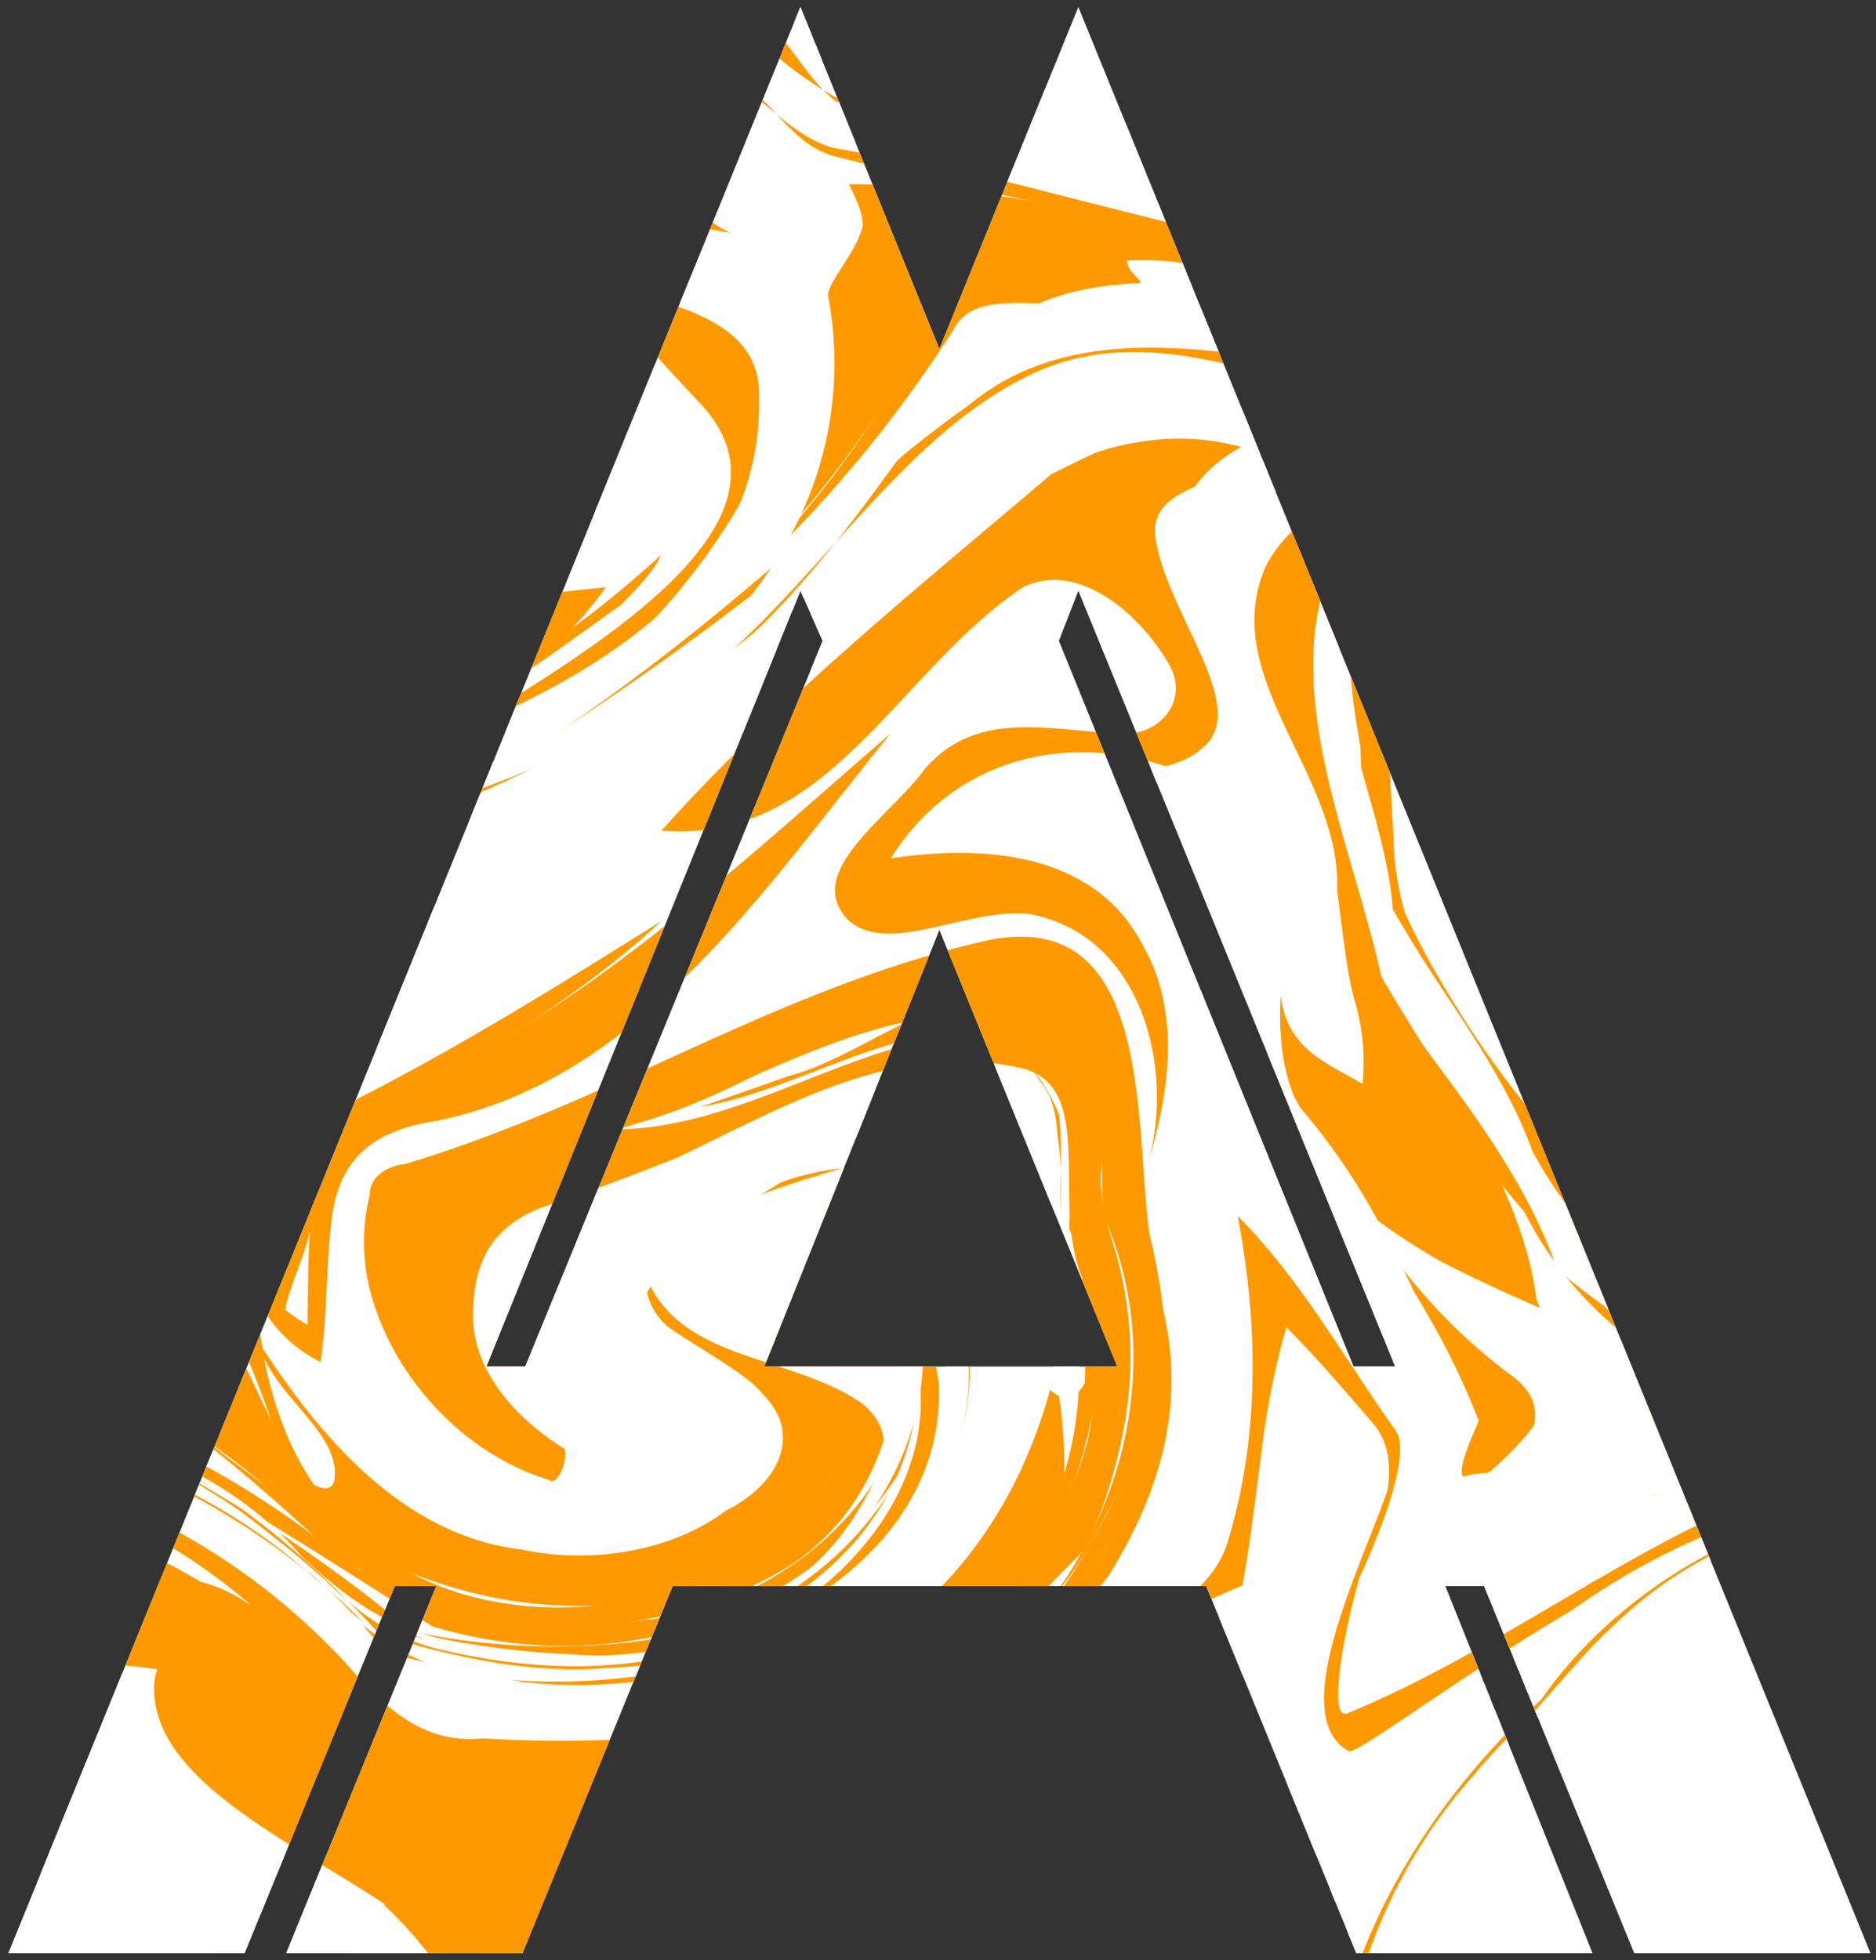 <svg xmlns="http://www.w3.org/2000/svg" xmlns:xlink="http://www.w3.org/1999/xlink" id="LogoFin" viewBox="165 89.7 270 282"><rect x="165" y="89.7" width="270" height="282" fill="#333333" stroke="none"/><defs><style>.cls-1{fill:none;}.cls-2{clip-path:url(#clip-path);}.cls-3{fill:#f90;}.cls-4{fill:#fff;}</style><clipPath id="clip-path" transform="translate(-82.8 -53.8)"><path class="cls-1" d="M383,193.7l20-49.2,114,280H483l-21.6-52.8h-5.6L477,424.5H443l-21.6-52.8H344.6L323,424.5H289l21.6-52.8h-6L283,424.5H249l114-280ZM317.8,340.1h5.6l42.8-104.4-3.2-7.2Zm40,0h50.8L383,277.3Zm42.4-104.4,42.4,104.4h6L403,228.5Z"/></clipPath></defs><g class="cls-2"><g id="Background_Black" data-name="Background Black"><path class="cls-4" d="M419,726q69.39,2.63,129.45-28.94,62.49-20.32,108.14-69.47,49.14-45.66,69.47-108.14Q757.62,459.39,755,390l-12-89.32a335.82,335.82,0,0,0-86.41-148.27l-68-52.54Q510,54.29,419,54q-69.39-2.62-129.45,28.94-62.49,20.32-108.14,69.47-49.14,45.66-69.47,108.14Q80.38,320.61,83,390l12,89.32a335.82,335.82,0,0,0,86.41,148.27l68,52.54Q328,725.71,419,726Z" transform="translate(-82.8 -53.8)"/></g><g id="Layer_2" data-name="Layer 2"><g id="Swirls"><path class="cls-4" d="M497.89,365.63l-.46-1.16a61.1,61.1,0,0,0-5.5,3Q494.9,366.42,497.89,365.63Z" transform="translate(-82.8 -53.8)"/><path class="cls-3" d="M457.79,293.73c-2.67-4.17-5.58-8.35-8.21-12.6a58.76,58.76,0,0,1-3.26-8.77q0,1.65.09,3.27a82.91,82.91,0,0,0,5.83,12c4.26,7.39,9.41,14.64,14,21.85-.55-1.05-1.11-2.11-1.67-3.21A73.61,73.61,0,0,0,457.79,293.73Z" transform="translate(-82.8 -53.8)"/><path class="cls-3" d="M448.13,238l-1.39-3.56a68.26,68.26,0,0,0-.42,37.93C446,261.06,445.66,249.19,448.13,238Z" transform="translate(-82.8 -53.8)"/><path class="cls-3" d="M372,160c1.05.3,2.11.57,3.17.85a59.23,59.23,0,0,1-8.85-4.39A12.25,12.25,0,0,0,372,160Z" transform="translate(-82.8 -53.8)"/><path class="cls-3" d="M353,155a5.89,5.89,0,0,0-1.86-.18,6.94,6.94,0,0,1,.86.18,14.69,14.69,0,0,1,3.4,1.72l.18-.43A10.93,10.93,0,0,0,353,155Z" transform="translate(-82.8 -53.8)"/><path class="cls-3" d="M355.58,156.29l-.18.43a50.29,50.29,0,0,1,4.21,3.24A24.45,24.45,0,0,0,355.58,156.29Z" transform="translate(-82.8 -53.8)"/><path class="cls-3" d="M389.31,168.56l-.89,2.19c10.44,2.25,20.78,4.4,30.87,7.2l-1.45-3.53C408.51,172,399,170.25,389.31,168.56Z" transform="translate(-82.8 -53.8)"/><path class="cls-3" d="M389.31,168.56l-11.88-2.06.91,2c3.37.78,6.73,1.51,10.08,2.24Z" transform="translate(-82.8 -53.8)"/><path class="cls-3" d="M377.43,166.5c-2.81-.49-5.62-1-8.43-1.5-3.73-.53-6.61-2.77-9.39-5,2.29,2.42,4.61,5,8.39,6q5.17,1.33,10.34,2.51Z" transform="translate(-82.8 -53.8)"/><path class="cls-3" d="M366.32,156.46c-2.71-2.75-4.82-6.38-7.13-8.83l-1.1,2.63A51,51,0,0,0,366.32,156.46Z" transform="translate(-82.8 -53.8)"/><path class="cls-3" d="M353,177a11.45,11.45,0,0,1-4.6-3.45l-1,2.37C349.26,176.39,351.17,176.7,353,177Z" transform="translate(-82.8 -53.8)"/><path class="cls-3" d="M737.63,287.44c.5-.58,1-1.18,1.45-1.81C738.59,286.26,738.11,286.86,737.63,287.44Z" transform="translate(-82.8 -53.8)"/><path class="cls-3" d="M471.34,318.16c-1.55-2.9-3.29-5.8-5.13-8.71A98,98,0,0,0,471.34,318.16Z" transform="translate(-82.8 -53.8)"/><path class="cls-3" d="M375.17,160.85a96.93,96.93,0,0,0,15.44,4.54l.35-.86C385.68,163.41,380.41,162.23,375.17,160.85Z" transform="translate(-82.8 -53.8)"/><path class="cls-3" d="M391,164.53l-.35.86c8.4,1.82,17.05,3,25.42,4.64l-.07-.18C407.7,167.92,399.33,166.31,391,164.53Z" transform="translate(-82.8 -53.8)"/><path class="cls-3" d="M471.19,321.89c-4.63-11.22-10.95-21.34-17.6-31.39-3.33-5-6.66-10.22-8.57-18.36a49.31,49.31,0,0,0-3-12.3c1.5,6.48,3.06,13,3.1,19.09,2.48,4.38,5.32,8.68,8.17,12.87,5.7,8.4,11.24,16.77,13.55,25.34a52.79,52.79,0,0,0,14.61,18.26l1.55,1.27a14.61,14.61,0,0,0-1.09-1.23C478.43,330.94,474.79,326.44,471.19,321.89Z" transform="translate(-82.8 -53.8)"/><path class="cls-3" d="M445,225a3.24,3.24,0,0,1,.46-.37,9.78,9.78,0,0,0-2,1.25l.3.76C444.11,226.09,444.53,225.54,445,225Z" transform="translate(-82.8 -53.8)"/><path class="cls-3" d="M443.71,226.64l-.3-.76A17.49,17.49,0,0,0,438,234c-2.72,8.85,1,17.24,4,25.84C439.31,248,436.74,236.24,443.71,226.64Z" transform="translate(-82.8 -53.8)"/><path class="cls-3" d="M492.39,351.52a38.81,38.81,0,0,1-7.46-1.08c1-2,2-3,2.34-5.36,2.13-2.88-.78-5.54-4.25-8.41,5.68,7.3-5,12.19-4.09,19.77q7.11-1.62,14.24-2.9Z" transform="translate(-82.8 -53.8)"/><path class="cls-3" d="M484.5,331.28a94.93,94.93,0,0,1-8.7-7.59,37.27,37.27,0,0,1-4.46-5.53c.76,1.43,1.48,2.86,2.14,4.3a99.63,99.63,0,0,0,11.48,10Z" transform="translate(-82.8 -53.8)"/><path class="cls-3" d="M472.93,367.44a198.71,198.71,0,0,1,23-6.94l-1.79-4.6c-7.18,2.12-14.24,4.77-21.17,7.54Z" transform="translate(-82.8 -53.8)"/><path class="cls-3" d="M477.7,313.85a135.45,135.45,0,0,1-21.17-26.94,111.13,111.13,0,0,1-8.46-16.54c-1.94-9.7-4.55-21.29-4.55-21.29.48,11.92.48,23.92,3.25,35a112.54,112.54,0,0,0,5.47,12,113.82,113.82,0,0,0,24.23,31.21,109.47,109.47,0,0,0,9.42,7.57Z" transform="translate(-82.8 -53.8)"/><path class="cls-3" d="M311,263.42c19.1-10,38-22.73,48.54-39.41-14.8,13.33-30.55,24.57-46.86,35.37Z" transform="translate(-82.8 -53.8)"/><path class="cls-3" d="M448.25,238.29l-5-12.71c-3.65,15.14,1.86,30.27,4.48,45.26a41.11,41.11,0,0,0,5.16,12.6c-1.5-4.5-3.75-9.5-4.43-16.87C448.14,257.58,447,247.86,448.25,238.29Z" transform="translate(-82.8 -53.8)"/><path class="cls-3" d="M388.24,171.19c-3-.37-6-.67-9.08-.88l5,10.94Z" transform="translate(-82.8 -53.8)"/><path class="cls-3" d="M388.24,171.19l-4.11,10.06.36.78-.36-.78-.12.3.12-.3-5-10.94c-3-.2-6.08-.31-9.16-.31,1,2,2,4,2,6-1,4-5,8-5,10a51.77,51.77,0,0,1-7.47,38A245.13,245.13,0,0,0,387,195c7.46-9.76,20.85-11.93,35.07-10.31l-3-7.34A258.38,258.38,0,0,0,388.24,171.19Z" transform="translate(-82.8 -53.8)"/><path class="cls-3" d="M428,207c-7,0-15-2-21.72,1.23-4.24,2-7.2,3.51-7.2,3.51C380,228,360,244,343,263c24,2,34-23,52-35,8-4,17,4,21,11,3,5-1,10-6,10-10,0-21-4-29,5-5,7-18,15-11,22,6,5,17-2,26-1,16,3,21,22,17,36,3-10,5-22-1-32-7-13-23-14-36-12,10-16,29-19,45-11,2,1,3-4,6-3C422,238,407,217,428,207Z" transform="translate(-82.8 -53.8)"/><path class="cls-4" d="M379,265h2c5.44-12.91,17.34-10.59,27.55-10.59C397.46,251.8,386.48,253.15,379,265Z" transform="translate(-82.8 -53.8)"/><path class="cls-4" d="M287.93,328.44c.24-3.92.6-8,1.09-12.24l-3.73,8.94A28.69,28.69,0,0,0,287.93,328.44Z" transform="translate(-82.8 -53.8)"/><path class="cls-4" d="M438.94,214.41l-4.17-10.7c-31.47-7-59.52,12.84-82.77,42.29-11.49,15.59-29.7,21.08-46.37,30.28l-9.29,22.34c.27-.22.54-.45.83-.65C329,274,357,246,388,219c11-10,27-16,42-10-5,4-16,4-16,11,1,11,14,25,7,31-3.2,2.88-7.64,3.4-12.45,3.41C415.24,256,422,259,428,262c1,1,3-3,3-5-2-12-12-25-8-35C425.61,214.16,431.79,213.15,438.94,214.41Z" transform="translate(-82.8 -53.8)"/><path class="cls-3" d="M272.07,356.92A105.1,105.1,0,0,1,294.87,372a91,91,0,0,0-22.69-15.37Z" transform="translate(-82.8 -53.8)"/><path class="cls-3" d="M294.87,372a74.37,74.37,0,0,1,7.77,8.49l1.07.27A98.58,98.58,0,0,0,294.87,372Z" transform="translate(-82.8 -53.8)"/><path class="cls-3" d="M384.93,353.44a35.54,35.54,0,0,0,.62-24.13C386,323,387,313,380,312a37.55,37.55,0,0,0-39.07,17.44c1,5,6.5,7.5,11.25,10.37s8.75,6.13,6.75,12.63c-5,12-22,17-36,14-17-2-29-16-38-30,2,8,12,13,11,20-1,4-7.78-3.13-14.83-7.92,3.6,4.05,8.41,8.92,14,14.55a56.39,56.39,0,0,0,12.24,6.87,64.67,64.67,0,0,0,27.63,4.5c17-1,33-12,36.54-29.42C364.15,333.21,358,329.33,358,329.33c-1.25-4.8,8.37-8.19,12.09-8.38,5.57-.27,8.2,2,9.8,7.49a27,27,0,0,1,5.14,15.27c.23,15.23-12.89,29.48-27.14,34.73a91.93,91.93,0,0,1-36.61,5.1,95.1,95.1,0,0,1-17.61-2.77c.21.23.42.44.62.68a186.64,186.64,0,0,0,18.6,4C347.93,388.44,373.93,377.44,384.93,353.44Z" transform="translate(-82.8 -53.8)"/><path class="cls-4" d="M312.69,258.5l.41-.14,0-.14Z" transform="translate(-82.8 -53.8)"/><path class="cls-4" d="M313.1,258.36c10.35-3.64,20.62-7.58,28.9-14.36a99.44,99.44,0,0,0,14-14.92,437.12,437.12,0,0,1-42.87,29.14Z" transform="translate(-82.8 -53.8)"/><path class="cls-4" d="M483,327.48c-1.44-1.39-2.86-2.81-4.24-4.26a60.75,60.75,0,0,1-10.44-14.17c-2.8-7.87-7.78-15.45-12.82-23.06-2.52-3.81-5-7.69-7.25-11.69-1.19-16.27-12.75-34.92-5-48.73l-3.42-8.78c-.63-.28-1.25-.54-1.87-.79,0,3-2,8-6,7,4,21,8,42,14.16,61.94,3.14,4.53,6.51,8.94,9.77,13.37,6.54,8.86,12.64,17.89,16,27.77a89.87,89.87,0,0,0,14.49,10.19l.08,0Z" transform="translate(-82.8 -53.8)"/><path class="cls-4" d="M428.33,187.2c-13.54-.65-27.17,3.33-39.33,8.8-14.13,6.36-22.77,20.21-33,33.08,12-9.12,23.82-18.84,36-29.08,10.09-8.75,24.71-7.08,39.64-4.3Z" transform="translate(-82.8 -53.8)"/><path class="cls-3" d="M468.93,330.43c-1.33-10.66-6.78-21-13-31.17-3.09-5.08-6.35-10.15-9.33-15.29-4.57-20.64-16.25-44.21-5.17-63.07l-1.6-4.1c-4.65.56-8.38,5.21-9.87,8.2-7,16,11,30,10.27,46.56.85,6.07,1.39,11.8,2.49,15.75a30.63,30.63,0,0,1,1.17,12.13c-5-3-11-5-11.76-12.84-.35,6,.32,10.92,2,14.82,5.86,10.74,13.29,20.92,19.39,31.69a105.32,105.32,0,0,1,7.1,14.81c-3.18,7.26-3.87,10.21,1.72,7.23,9.43-8.36,9.74-12.79,8.75-16.76C469.93,335.44,469.93,332.44,468.93,330.43Z" transform="translate(-82.8 -53.8)"/><path class="cls-3" d="M346,243c8.77-6.07,15.72-13.52,22.06-21.49C361.21,229.11,354.27,236.91,346,243Z" transform="translate(-82.8 -53.8)"/><path class="cls-3" d="M431.45,195.21c-15.78-2.48-31.89-3.56-44,6.4-7.21,5.18-10.5,8.11-10.5,8.11-2.9,4-5.81,7.95-8.86,11.79C377,211.64,385.7,202.08,397,197s23.3-2.56,35.59,1.12Z" transform="translate(-82.8 -53.8)"/><path class="cls-4" d="M487.35,338.59l-7.24-2.75A211.94,211.94,0,0,1,455,324.89a93.18,93.18,0,0,1-11.11-7.45,79.71,79.71,0,0,0,21.52,24c4.26,3.13,4.46,7.19.45,12.36,0,3.6-5,9.6-2,8.6,10.34-1.33,20.45-3.55,30.52-5.63Z" transform="translate(-82.8 -53.8)"/><path class="cls-3" d="M400.24,374.54c-.64.59-1.33,1.19-2.06,1.79l2.66.06c.87-.66,1.69-1.31,2.42-1.93Z" transform="translate(-82.8 -53.8)"/><path class="cls-3" d="M413.22,321C411,305,414,273,389,279c-30,7-53,23-83,32-1,0-5,1-5,4.46a28.42,28.42,0,0,0,1,16.73c3.88,11,13.38,20.75,24.88,24.25,1,1,3-3,2-5-4-5.5-8.25-11.75-10.13-18s-1.37-12.5,8.57-16.33C350,311,370,292,394,297c12,2,5,19,9.43,30.06a49.22,49.22,0,0,1,1.91,14.65,52.61,52.61,0,0,1-2.41,14.73,54.82,54.82,0,0,0,2.37-27.38c-.81-4.56-2.13-9-1.83-14.34C405,306,404,292,393,292c-20-1-37,14-57,14,18-4,33-16,50-23,13-5,25,6,23.84,19.12-.26,6.6-.78,12.85.87,17.43,5.52,13.4,4.53,27.48-.53,40.51a37,37,0,0,1-9.94,14.48l3-.08a21.35,21.35,0,0,0,4.33-4.59c6.91-11.32,11-23.71,7.63-38A84.57,84.57,0,0,0,413.22,321Z" transform="translate(-82.8 -53.8)"/><path class="cls-4" d="M495.24,358.85c-16,5.23-30.66,14.43-45.31,25.59-1,0-4,1-5-1-2-14,8-24,14-35.15-1.51-4.21-3.13-8.5-4.92-12.75a156,156,0,0,0-9.15-18.62,91,91,0,0,0-11.83-16.2,16.62,16.62,0,0,1-2-8.82c-.34,2.7-2.15,7-3.09,6.1-8-11-6-29-19-38,15,13,11,33,13,49.72,2,4.54,3.83,9.16,5.59,13.83,3.52,9.33,6.63,18.89,10.3,27.89a27,27,0,0,1,.19,14.24c-3.19,11.76-5.19,30.76-.19,29.76,20.69-5.36,36.1-26.57,57.47-36.2Z" transform="translate(-82.8 -53.8)"/><path class="cls-4" d="M431.14,291.38s0,.19-.05.52C431.11,291.71,431.13,291.54,431.14,291.38Z" transform="translate(-82.8 -53.8)"/><path class="cls-4" d="M281.76,344.25c-.77-1.74-1.51-3.52-2.2-5.33l-1.51,3.62A35.43,35.43,0,0,0,281.76,344.25Z" transform="translate(-82.8 -53.8)"/><path class="cls-4" d="M370,221c-15.54,18.65-36.11,29.18-57.35,38.43l-1.53,3.66C333.78,252.87,355.79,242.66,370,221Z" transform="translate(-82.8 -53.8)"/><path class="cls-4" d="M348.52,377.16A86.1,86.1,0,0,0,362.87,371c6.06-7.51,18.06-19.51,10.06-29.51-1,29-35,40-59,32a110.54,110.54,0,0,1-15.83-5.86c-6.24-7.17-14.9-12.29-23.14-17.6l-1.6,3.84q18.69,10.71,36.75,23.35a88.71,88.71,0,0,0,19.08,2.21A80.68,80.68,0,0,0,348.52,377.16Z" transform="translate(-82.8 -53.8)"/><path class="cls-4" d="M494.28,356.38a224.82,224.82,0,0,0-31.35,10.06c-1,0-3-1-2.86-2.64,2.42-4.85,3.84-8.13,3.84-8.13-6-1.23-11,2.77-14,6.77-4,7-10,24-4,22,15.84-6.89,30.73-18,47.28-24.64.68-.32,1.37-.6,2.06-.89Z" transform="translate(-82.8 -53.8)"/><path class="cls-4" d="M495.31,359l0-.1c-.69.29-1.38.57-2.06.89C493.9,359.52,494.61,359.27,495.31,359Z" transform="translate(-82.8 -53.8)"/><path class="cls-4" d="M495.31,359c-.7.26-1.41.51-2.1.79-21,9.75-36.11,30.43-56.28,41.64-4,2-12-10-9.87-19.28.18-4.5-2.27-6.85-9-6l0,.06c6.7.06,7,9.33,7.2,17.25a25.56,25.56,0,0,0,4.45,14.23c2.71,3.75,5.37,6.12,9.21.75a153.87,153.87,0,0,1,12.68-15.31c13.33-14.1,28.56-24.52,45-30.79Z" transform="translate(-82.8 -53.8)"/><path class="cls-4" d="M417.35,376.24l.72,0,0-.06Z" transform="translate(-82.8 -53.8)"/><path class="cls-3" d="M400.63,321.82c.08.14.14.29.22.44a24.61,24.61,0,0,1-.4-3.26C400.49,320,400.54,320.9,400.63,321.82Z" transform="translate(-82.8 -53.8)"/><path class="cls-3" d="M333.11,394.89c-6,1-12.09,1.71-18.22,2.21-2-.66-5-.66-7-1.66a117,117,0,0,1-12-9.2c-3.86-3.28-7.6-6.61-11.47-9.68a69.71,69.71,0,0,0-12.24-8c-1.35-.66-2.75-1.26-4.22-1.81l-6.68,16c15,.94,30.38,4.17,41.91,15,6,5.16,10.18,7,13.74,6.43,7-1,14.08-1.67,21.17-2.51A48.92,48.92,0,0,1,342.7,393C339.55,393.7,336.35,394.34,333.11,394.89Z" transform="translate(-82.8 -53.8)"/><path class="cls-3" d="M405.91,337.37a54.58,54.58,0,0,0-5.06-15.11c.48,2.61,1.28,5.07,1.85,7.59a41.29,41.29,0,0,1,1.23,12.59c-1,2-3,3-5,1-4,14.49-11.22,25.08-20.48,32.86,4.07-.22,8.23-.21,12.44-.14A64.14,64.14,0,0,0,398.63,365,59.7,59.7,0,0,0,405.91,337.37Z" transform="translate(-82.8 -53.8)"/><path class="cls-3" d="M400.45,319c0-.22,0-.44,0-.65C400.44,318.56,400.44,318.78,400.45,319Z" transform="translate(-82.8 -53.8)"/><path class="cls-3" d="M400.23,303.9c-2.58-6.26-5.54-8.19-5.54-8.19,3.77,3,5.48,8.89,5.77,16A62.73,62.73,0,0,0,400.23,303.9Z" transform="translate(-82.8 -53.8)"/><path class="cls-3" d="M405.93,336.44c0,.31,0,.62,0,.93a.64.64,0,0,1,0,.07Z" transform="translate(-82.8 -53.8)"/><path class="cls-3" d="M400.46,311.72c0,2.22-.08,4.45,0,6.63,0-.44,0-.88,0-1.33C400.52,315.2,400.53,313.42,400.46,311.72Z" transform="translate(-82.8 -53.8)"/><path class="cls-3" d="M265.32,373.12l.94-2.26A1.67,1.67,0,0,0,265.32,373.12Z" transform="translate(-82.8 -53.8)"/><path class="cls-3" d="M335.6,393.8a180.06,180.06,0,0,1-18.29-.2c-8.38.84-13.38-4.16-17.38-8.16a95.53,95.53,0,0,0-30-23.4l-.86,2.09a85.34,85.34,0,0,1,14.86,10.31c-3-2-7-4-11.48-3.79-1.49-.12-4.56-.53-6.19.21l-.94,2.26a6,6,0,0,0,.61,1.32c9,13,28,16,34,31,2,5,11,4,16.56,6.13,4.74-1.86,9.58-3.38,14.45-4.75,1.95-.55,3.9-1.06,5.86-1.58a54.05,54.05,0,0,1,5.61-11.84C340.15,393.57,337.88,393.72,335.6,393.8Z" transform="translate(-82.8 -53.8)"/><path class="cls-3" d="M404.08,360.53A54.13,54.13,0,0,0,407.74,343a49.15,49.15,0,0,0-2.36-17.25C402,315,406,302,397,293c6,8,5,18,4.68,27.31a42.86,42.86,0,0,1,3.87,13.46,46.43,46.43,0,0,1-.62,14.67,60.46,60.46,0,0,1-5.15,14,62.73,62.73,0,0,1-8.07,11.94c-.76.58-1.51,1.17-2.26,1.77l3,.05a44.1,44.1,0,0,1,4.47-2.75A54,54,0,0,0,404.08,360.53Z" transform="translate(-82.8 -53.8)"/><path class="cls-4" d="M403,337.44a47,47,0,0,0-4.31-17.25C400,312,403,296,391,297c-23,2-43,13-65,20.13-7.35,2.77-9.82,7.81-10.07,14.31-1,12,12,22,24.24,25.4a6.81,6.81,0,0,1,4.68,6c8.08-.41,18.08-7.41,15.08-15.41-2.5-5.5-10.25-9-15.75-12.88s-8.75-8.12,3.63-14.25C362,315,380,295,394,308.2c2.24,5.11-2,16.24,1,21.24,5,8,6,18,6,26A51.26,51.26,0,0,0,403,337.44Z" transform="translate(-82.8 -53.8)"/><path class="cls-4" d="M279.23,397.61c-7.89-7.17-13.59-13-13.59-13a38.11,38.11,0,0,0-4.71-1L249.57,411c11.26,6.21,23.61,11.47,36.11,16.72l26.05-.05C303.15,415.48,290,407,279.23,397.61Z" transform="translate(-82.8 -53.8)"/><path class="cls-4" d="M250.49,408.75c18.9,4.36,37.12,9.81,54.05,18.89l8.63,0c-15.15-15.57-35.74-26.19-57.28-31.85Z" transform="translate(-82.8 -53.8)"/><path class="cls-3" d="M410.18,316.27C410,304,413,285,399,282c-25-4-43,19-66,25,21-5,40-21,63-17,12,3,10,18,10.56,28.2a50.41,50.41,0,0,1,4.37,20.24A56.8,56.8,0,0,1,408.18,356a61.28,61.28,0,0,1-7.57,15.48q-2,1.57-4,3.18l3.67-.1a39.64,39.64,0,0,0,10.73-16.23,57.43,57.43,0,0,0,3.24-28.14A54,54,0,0,0,410.18,316.27Z" transform="translate(-82.8 -53.8)"/><path class="cls-3" d="M396.65,374.64l-2,1.6,3.62.09c.7-.6,1.39-1.2,2-1.79Z" transform="translate(-82.8 -53.8)"/><path class="cls-3" d="M496.1,361c-18.23,8.32-35.32,21.2-54.41,29-2.93,1.19-.26-12.82,1.83-19.68,2.09-4.46,7.59-17.3,5.19-20.94-7.59-10.69-13.78-21.94-22.78-30.94,3,15.75,3.19,32.06-1.55,47.25-.95,2.79-2.85,5.54-6.5,8.39l1.77-.05-1.77.05c-.9.71-1.94,1.42-3.08,2.15.87-.05,1.72-.11,2.58-.18a79.32,79.32,0,0,1,9.22-4.44c1.17-6.21,1.87-12.63,2.73-18.93a116.61,116.61,0,0,1,3.6-18.24c4.5,4.5,8.5,9.25,12.51,13.88,2,2.32,2.63,5.47,2.09,9.45-3.6,10.67-14.84,32.6-5.6,37.67,2.24.36,27-19.85,55-32.2Z" transform="translate(-82.8 -53.8)"/><path class="cls-3" d="M316.7,424.65c-4.77-2.21-8.77-6.21-13.77-7.21a57.71,57.71,0,0,1,8.7,10.18l13.25,0A26.61,26.61,0,0,1,316.7,424.65Z" transform="translate(-82.8 -53.8)"/><path class="cls-3" d="M408.52,324.18c-1.2-4.09-2.79-8.13-2.12-13.55C408,303,408,294,401,289c-14-8-27,6-39.85,9.36-7.83,2.78-12.63,4.41-12.63,4.41C365,300,381,287,397,294c7,4,6,14,6,21.25-.11,4.82,1.32,8.81,2.28,12.88a49.89,49.89,0,0,1-1,25.28,60.39,60.39,0,0,1-7.37,16c-1.71,1.71-3.46,3.5-5.26,5.33l4.2-.11c2.78-2.85,5.47-5.63,8.06-8.22a69.16,69.16,0,0,0,5.47-16.61A55,55,0,0,0,408.52,324.18Z" transform="translate(-82.8 -53.8)"/><path class="cls-3" d="M325.93,427.44c0-.23,0-.46,0-.69l-.34.85h.29Z" transform="translate(-82.8 -53.8)"/><path class="cls-3" d="M326,426.75a69.67,69.67,0,0,1,1.44-12.85c1.49-.82,3-1.58,4.57-2.32l3.64-9.19c-4.19.65-8.4,1.22-12.59,1.76-5.56.72-11.09,1.4-21.58-5.27-9.5-7.44-31.5-25.44-31.5-12.44,0,15,25,24,40.44,36.12a62.29,62.29,0,0,0,7.08,5.05h8.16Z" transform="translate(-82.8 -53.8)"/><path class="cls-3" d="M335.6,402.39,332,411.58c1.1-.53,2.22-1,3.34-1.53A80.2,80.2,0,0,1,338,402Z" transform="translate(-82.8 -53.8)"/><path class="cls-3" d="M391.67,374.77l-1.37,1.38,4,.08c.52-.52,1-1.05,1.54-1.57Z" transform="translate(-82.8 -53.8)"/><path class="cls-3" d="M324.88,429.45l.73-1.85h-8.16C321,429.72,323.55,430.35,324.88,429.45Z" transform="translate(-82.8 -53.8)"/><path class="cls-3" d="M325.9,427.6h-.29l-.73,1.85A2.53,2.53,0,0,0,325.9,427.6Z" transform="translate(-82.8 -53.8)"/><path class="cls-4" d="M404.49,366a71.18,71.18,0,0,0,4.44-8.6A95.7,95.7,0,0,1,404.49,366Z" transform="translate(-82.8 -53.8)"/><path class="cls-4" d="M400.89,371.79c1.28-1.87,2.46-3.79,3.6-5.75-.92,1.53-1.87,3-2.9,4.47a27.2,27.2,0,0,1-3.78,4.09h.58A20.29,20.29,0,0,0,400.89,371.79Z" transform="translate(-82.8 -53.8)"/><path class="cls-4" d="M330.41,415.49l.94-2.38A10.18,10.18,0,0,0,330.41,415.49Z" transform="translate(-82.8 -53.8)"/><path class="cls-4" d="M331.35,413.11l-.94,2.38a16,16,0,0,0-.48,2.95c-.22,2.8-.29,5.89-.22,9.15h2a153.71,153.71,0,0,1,3.75-17.94A7.77,7.77,0,0,0,331.35,413.11Z" transform="translate(-82.8 -53.8)"/><path class="cls-4" d="M397.81,374.6c-.6.55-1.26,1.11-1.94,1.67l.59,0c.7-.58,1.36-1.15,1.93-1.7Z" transform="translate(-82.8 -53.8)"/><path class="cls-3" d="M319.62,242.68c6.11-3.78,12.15-8.33,17.55-12.17,5.39-5.33,5.72-7.11,5.72-7.11-5.87,5.32-13.9,12-22.05,16.36Z" transform="translate(-82.8 -53.8)"/><path class="cls-3" d="M319.6,242.73A57.89,57.89,0,0,0,335,228c-3.31.28-6.54.7-9.67,1Z" transform="translate(-82.8 -53.8)"/><path class="cls-3" d="M293.74,304.33c-.19.6-.36,1.21-.54,1.81l.81-1.95Z" transform="translate(-82.8 -53.8)"/><path class="cls-3" d="M288.66,332.83c.67-4.17,2.74-7.81,3.71-12.08s2.11-8.55,3.45-12.79C312,298,329,289,343,276c-15.92,9.95-31.83,19.89-49,28.19l-.81,1.95c-1,3.53-1.91,7.11-2.59,10.7-.79,4.21-2.15,6.36-2.48,10.53-.78-1.3-1.49-2.59-2.15-3.88l-1.3,3.13A30.17,30.17,0,0,0,288.66,332.83Z" transform="translate(-82.8 -53.8)"/><path class="cls-3" d="M288.72,351.9c-2.43-5.27-5.22-10.85-7.72-16.44l-3.67,8.82C280.78,347.37,284.34,350.31,288.72,351.9Z" transform="translate(-82.8 -53.8)"/><path class="cls-3" d="M379.93,341.44c-4,19-19,32-38,35A81.92,81.92,0,0,1,313,374.22a74.88,74.88,0,0,1-13.65-5c-7.23-8-16-13.71-24-20.05l-.12.29c6.14,4.62,11.94,9.7,17.74,15a129,129,0,0,0-19.05-11.87l-.65,1.55a52,52,0,0,1,18.1,13.42c9.26,8.7,15.22,10.76,21.08,11.94a128.66,128.66,0,0,0,17.52,2C352.93,383.44,379.93,367.44,379.93,341.44Z" transform="translate(-82.8 -53.8)"/><path class="cls-3" d="M273.14,354.34l-.26.61a130.38,130.38,0,0,1,21.84,16c1,1,2,1.9,2.93,2.71A119.56,119.56,0,0,0,273.14,354.34Z" transform="translate(-82.8 -53.8)"/><path class="cls-3" d="M336.93,383.44c22-3,47-17,46-41-1-6-3-13-8.05-17.16-1.74-2.28-12.89.11-13.95,3.16,2,4,5,7.75,7,11.62s3,7.88,1,12.38c-6,14-21,20-35,22a49.87,49.87,0,0,1-19.75-1.67,39,39,0,0,1-15.25-8.71,41.39,41.39,0,0,1-10-14.51,54.29,54.29,0,0,1-4-19.11,19.62,19.62,0,0,0,9,9c1-6.5.75-13.75,1.62-20.63s4.18-12.39,14.79-14C340,299,358,271,376,249c-22,19-43,39-69.7,51.37-6.3,3.06-11.27,6.9-12.9,13-1.47,6.29-1.18,14.38-1.35,20.71a20.12,20.12,0,0,1-7.53-7.12l-3,7.34,1.77,4.33a134.64,134.64,0,0,1,4.69,12.78c-3.72-2.23-7.16-4.74-10.58-7.21l-2.07,5c5.56,4,11.11,7.74,15.19,12.77,8,7.64,13.57,10.23,19.33,12.1,17.13,5.38,36.13,4.38,52.13-5.62,10-7,14-17,15.4-29a35.89,35.89,0,0,0,.66-5c7.94,18-6.06,37-23.06,44-14.5,6-29,5.75-43.25,2.5a30.22,30.22,0,0,1-14-7.29c1.58,1.6,3.14,3.23,4.65,4.91a107.5,107.5,0,0,0,17,4.18A74.55,74.55,0,0,0,336.93,383.44Z" transform="translate(-82.8 -53.8)"/><path class="cls-4" d="M350,198a67.26,67.26,0,0,0-10.7-2.59l-8.66,20.8A30.43,30.43,0,0,0,342,219c1,0,2,3,2,4a103.13,103.13,0,0,1-26.38,24.48l-1.78,4.3A124.26,124.26,0,0,0,352,220C357,213,359,201,350,198Z" transform="translate(-82.8 -53.8)"/><path class="cls-4" d="M374.07,159.11c-2.35-.42-4.7-.79-7.07-1.11-3,0-2,3-4,4l14,3.61Z" transform="translate(-82.8 -53.8)"/><path class="cls-4" d="M374.07,159.11l2.95,6.5,12.22,3.14,2.35-5.75C385.8,161.51,380,160.17,374.07,159.11Z" transform="translate(-82.8 -53.8)"/><path class="cls-4" d="M391.59,163l-2.35,5.75q14.67,3.76,29.32,7.42l-2.67-6.49C407.83,167.46,399.75,165.09,391.59,163Z" transform="translate(-82.8 -53.8)"/><path class="cls-3" d="M313.68,248.93q-3.18,1.33-6.38,2.6A16.53,16.53,0,0,0,312,250Z" transform="translate(-82.8 -53.8)"/><path class="cls-3" d="M288.93,364.76c8.43,7.66,14.87,12.93,20,14.68a39,39,0,0,1-9.67-6.27,96,96,0,0,0-25.61-20.06l-.18.43A71.39,71.39,0,0,1,288.93,364.76Z" transform="translate(-82.8 -53.8)"/><path class="cls-3" d="M313.68,248.93c1.37-.58,2.73-1.18,4.09-1.79l.43-1C316.61,247.08,315.09,248,313.68,248.93Z" transform="translate(-82.8 -53.8)"/><path class="cls-3" d="M342.89,186.77l-2.44,5.87c2.78,3.21,5.72,6.34,8.55,9.36,14.24,16-12.71,32.84-30.8,44.09l-.43,1C339.31,237.42,358.3,223.7,357,199,356.36,192,350,189,342.89,186.77Z" transform="translate(-82.8 -53.8)"/><path class="cls-4" d="M348.53,232.31A131.84,131.84,0,0,0,374,203,148.79,148.79,0,0,1,348.53,232.31Z" transform="translate(-82.8 -53.8)"/><path class="cls-4" d="M314.2,255.69l-.38.93a190.81,190.81,0,0,0,34.71-24.31A196.39,196.39,0,0,1,314.2,255.69Z" transform="translate(-82.8 -53.8)"/><path class="cls-4" d="M315,253.68l-.05.12,1.33-.76Z" transform="translate(-82.8 -53.8)"/><path class="cls-4" d="M391.16,164.05h0l-.05.11c4.08,1.11,8.16,2.06,11.93,3C400.76,166.58,396.66,165.52,391.16,164.05Z" transform="translate(-82.8 -53.8)"/><path class="cls-4" d="M403,167.16l2.08.52Z" transform="translate(-82.8 -53.8)"/><path class="cls-4" d="M359,207c-9.22,20.17-24.43,35.35-42.68,46,23-11.93,42.67-27.55,45.68-54,1.3-10.43-8.43-13.21-17-17.2l-1.58,3.79C353.34,191.38,364.65,195.7,359,207Z" transform="translate(-82.8 -53.8)"/><path class="cls-4" d="M361.58,141.9l-.84,2c2.4,6,7,10.46,12.66,13.75l-.29-.64C367.43,153.51,363.1,148.74,361.58,141.9Z" transform="translate(-82.8 -53.8)"/><path class="cls-4" d="M373.11,157l.29.64a56.87,56.87,0,0,0,15.82,6A65.76,65.76,0,0,1,373.11,157Z" transform="translate(-82.8 -53.8)"/><path class="cls-4" d="M389.22,163.63l1.89.53.05-.11C390.51,163.92,389.86,163.77,389.22,163.63Z" transform="translate(-82.8 -53.8)"/><path class="cls-4" d="M272.74,355.29l-.6,1.46a80.9,80.9,0,0,1,20.71,13.62A61.62,61.62,0,0,0,272.74,355.29Z" transform="translate(-82.8 -53.8)"/><path class="cls-4" d="M292.85,370.37l.63.71c.9.88,1.77,1.68,2.62,2.45Q294.49,371.88,292.85,370.37Z" transform="translate(-82.8 -53.8)"/><path class="cls-4" d="M359.93,379.44c19-8,33-30,25-50-1.5-4.5-.43-9.75-.94-13.65,0-4.79-5-6.79-10-5.79-12,4-25,6-33.07,17.44,2.5,6,7.75,8.75,13.62,10.87s12.38,3.63,17.38,7.13c6,5,2,11-1,16-7,11-18,16-30,19,25-3,46-28,38-53a28.77,28.77,0,0,1,5,20c-4,24-27,35-48,36a100.72,100.72,0,0,1-29.74-2.21,82.45,82.45,0,0,1-10.09-7.7c.69.72,1.38,1.45,2,2.21,8.84,7.51,15.56,8.88,22.24,9.38A89.27,89.27,0,0,0,359.93,379.44Z" transform="translate(-82.8 -53.8)"/><path class="cls-4" d="M360.62,144.19A48.65,48.65,0,0,0,372,154.49l-8.16-18Z" transform="translate(-82.8 -53.8)"/><path class="cls-4" d="M395,154.56l-3.57,8.75c7.89,2.47,16.19,4.19,24.28,6l-2.91-7.06A80.2,80.2,0,0,1,395,154.56Z" transform="translate(-82.8 -53.8)"/><path class="cls-4" d="M346.93,378.44a46.65,46.65,0,0,0,32-26c-10.83,20-33.47,29.58-55.76,27.59a64.88,64.88,0,0,1-13.24-2.59c-12.24-8-24.49-15.56-36.84-23l-.19.46a214.34,214.34,0,0,1,34.15,23.32,100.48,100.48,0,0,0,19.71,2.15A96.93,96.93,0,0,0,346.93,378.44Z" transform="translate(-82.8 -53.8)"/><path class="cls-4" d="M410,181c0,1,1,2,2,3-9,7-23-1-27,7-19,29.53-42.92,49.66-70.75,64.58l-1.16,2.8C342,241.46,366.75,219.25,391,195c6-7,18-1,27-6l-4-4a40.27,40.27,0,0,1,8.22,0l-1.29-3.11A38.75,38.75,0,0,0,410,181Z" transform="translate(-82.8 -53.8)"/><path class="cls-4" d="M418.6,377.75l.33-.31-.41.08C418.54,377.59,418.57,377.67,418.6,377.75Z" transform="translate(-82.8 -53.8)"/><path class="cls-4" d="M466.93,386.44c-3.17,3.5-5.95,7.34-11.33,13.51a73.25,73.25,0,0,0-15.92,27.45h1.09a72.77,72.77,0,0,1,13.93-24.9c6.26-7.61,10.7-12.89,14-17a64.29,64.29,0,0,1,11.26-11.08c1.51-1.24,3.06-2.4,4.64-3.5A82.19,82.19,0,0,0,466.93,386.44Z" transform="translate(-82.8 -53.8)"/><path class="cls-4" d="M497.3,364.11l-.1-.25a74.31,74.31,0,0,0-12.63,7.08A85.18,85.18,0,0,1,497.3,364.11Z" transform="translate(-82.8 -53.8)"/><path class="cls-4" d="M496.79,362.81a79.33,79.33,0,0,0-28.86,20.63c-3.5,3.83-6.4,7.93-11.26,13.86-8.73,8.13-12.73,19.11-17.72,30.1h4.89a82,82,0,0,1,16.92-28.28c6.36-6.94,11.1-11.89,14.12-15.62a63.26,63.26,0,0,1,10.05-10.05,80.3,80.3,0,0,1,13.12-7.4Z" transform="translate(-82.8 -53.8)"/><path class="cls-3" d="M497.7,365.14c-.93.42-1.86.84-2.77,1.3a70.48,70.48,0,0,0-14,9.26A64.45,64.45,0,0,0,469.62,388c-11.85,10.89-21.59,24.39-26.77,39.37h1a76.76,76.76,0,0,1,23.35-35.64c3.39-3.47,5.77-6.16,7.69-8.42A63.8,63.8,0,0,1,498,365.93Z" transform="translate(-82.8 -53.8)"/><path class="cls-4" d="M496.84,362.93A102.73,102.73,0,0,0,458.27,389c-4.61,5-8.82,10.51-15,18.86-2.52,6.15-7,11.1-10.05,16.74.39.93.79,1.85,1.2,2.77H435c4.51-9.53,9.5-19,16.22-26.62,5.69-6.8,9.59-11.48,13.82-15.67a92,92,0,0,1,32.34-20.72Z" transform="translate(-82.8 -53.8)"/><path class="cls-4" d="M435,427.41h-.63c.1.23.2.47.31.7C434.82,427.87,434.92,427.64,435,427.41Z" transform="translate(-82.8 -53.8)"/><path class="cls-4" d="M444.47,427.39c.22-.79.46-1.57.71-2.35-.28.78-.54,1.56-.79,2.35Z" transform="translate(-82.8 -53.8)"/><path class="cls-4" d="M454.16,406.82a72.21,72.21,0,0,0-9,18.22A88.67,88.67,0,0,1,454.16,406.82Z" transform="translate(-82.8 -53.8)"/><path class="cls-4" d="M497.82,365.46a59.67,59.67,0,0,0-17.89,12c-3.83,3.5-7.06,7.56-12,13.06a79.55,79.55,0,0,0-13.8,16.32,72.86,72.86,0,0,1,16.29-17.19,71.16,71.16,0,0,1,13.1-14.75A59.55,59.55,0,0,1,498,366Z" transform="translate(-82.8 -53.8)"/></g></g></g></svg>